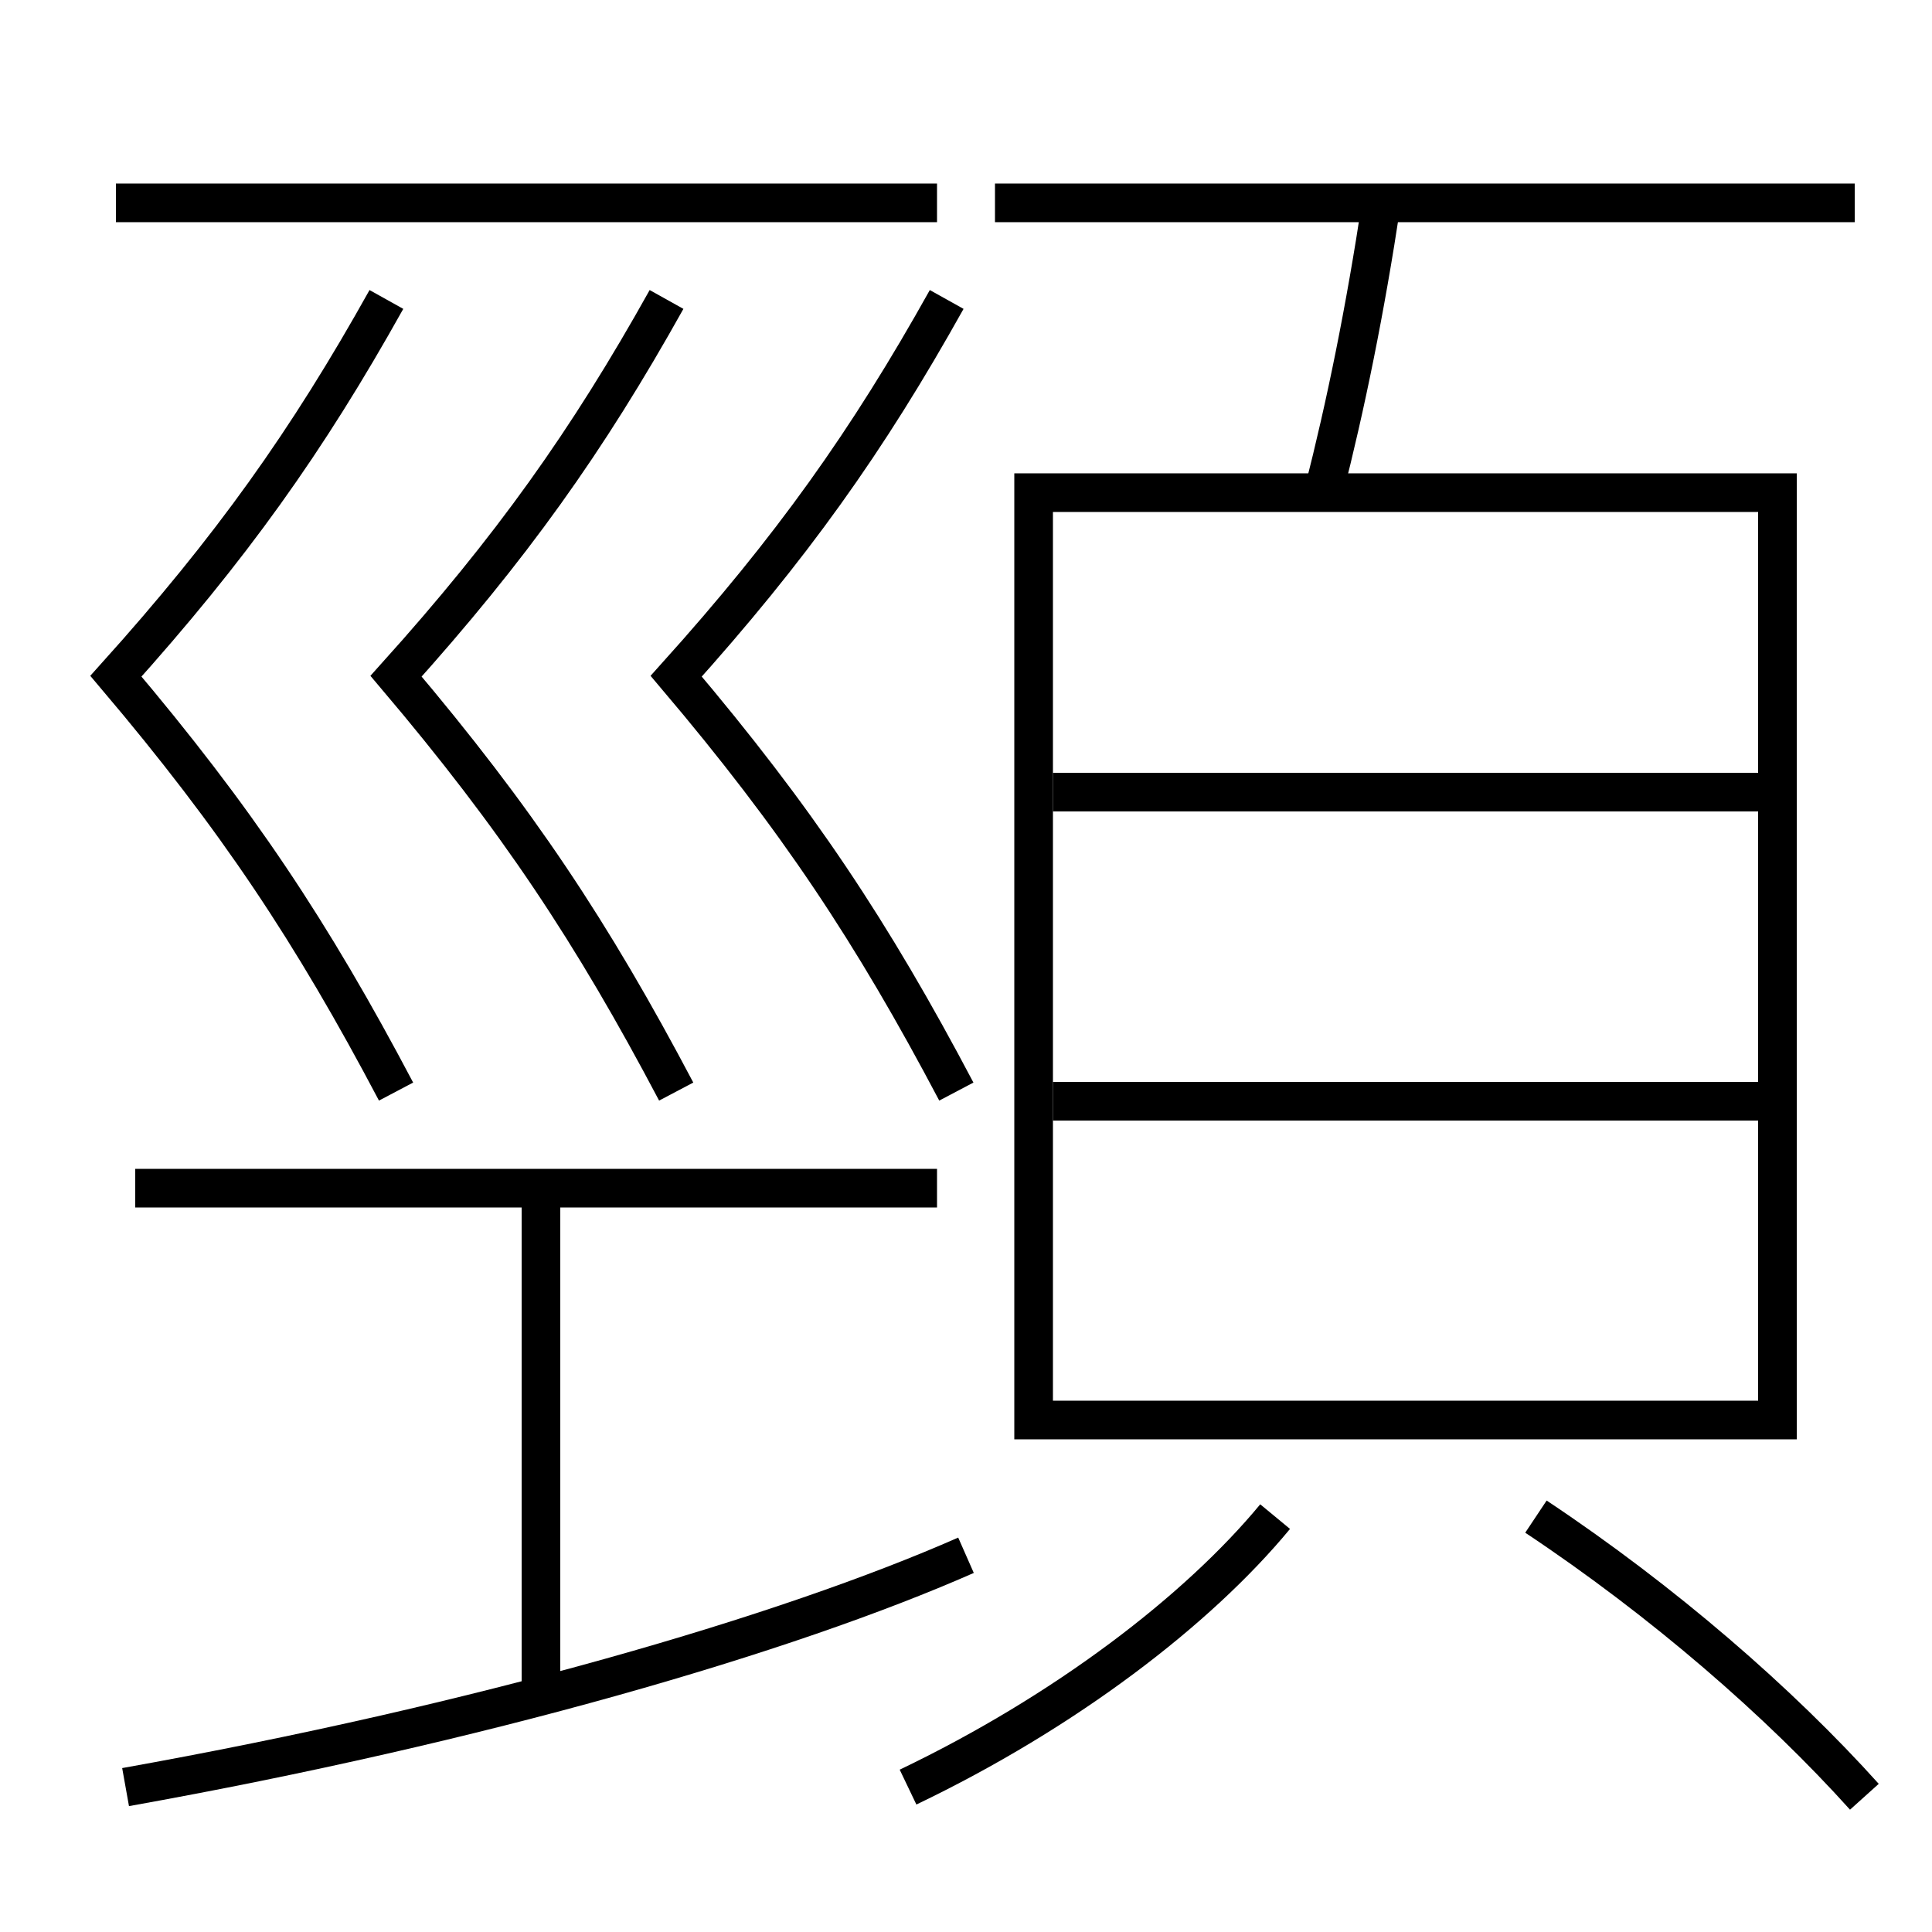<?xml version='1.0' encoding='utf-8'?>
<svg xmlns="http://www.w3.org/2000/svg" height="100px" version="1.0" viewBox="0 0 100 100" width="100px" x="0px" y="0px">
<line fill="none" stroke="#000000" stroke-width="2" x1="51.5" x2="96" y1="10.5" y2="10.5" /><line fill="none" stroke="#000000" stroke-width="2" x1="54.5" x2="91" y1="57" y2="57" /><line fill="none" stroke="#000000" stroke-width="2" x1="54.5" x2="91" y1="41" y2="41" /><line fill="none" stroke="#000000" stroke-width="2" x1="6" x2="48.5" y1="10.5" y2="10.5" /><line fill="none" stroke="#000000" stroke-width="2" x1="28" x2="28" y1="61.5" y2="88" /><line fill="none" stroke="#000000" stroke-width="2" x1="48.5" x2="7" y1="61.5" y2="61.5" /><polyline fill="none" points="54.5,73.5 92,73.5 92,25.5 53.5,25.5 53.5,74.5" stroke="#000000" stroke-width="2" /><path d="M47,92.5 c8.147,-3.901 15,-9.159 19,-14" fill="none" stroke="#000000" stroke-width="2" /><path d="M96.5,93 c-4.391,-4.882 -10.4,-10.108 -17,-14.5" fill="none" stroke="#000000" stroke-width="2" /><path d="M71.5,10.5 c-0.84,5.553 -1.835,10.448 -3,15" fill="none" stroke="#000000" stroke-width="2" /><path d="M6.5,92.5 c18.373,-3.287 34.195,-7.9 43.5,-12" fill="none" stroke="#000000" stroke-width="2" /><path d="M20,15.5 c-4.097,7.344 -8.053,12.89 -14,19.5 c6.254,7.382 10.142,13.237 14.5,21.5" fill="none" stroke="#000000" stroke-width="2" /><path d="M34.5,15.5 c-4.097,7.344 -8.053,12.89 -14,19.5 c6.254,7.382 10.142,13.237 14.5,21.5" fill="none" stroke="#000000" stroke-width="2" /><path d="M49,15.5 c-4.097,7.344 -8.053,12.89 -14,19.5 c6.254,7.382 10.142,13.237 14.5,21.5" fill="none" stroke="#000000" stroke-width="2" /></svg>